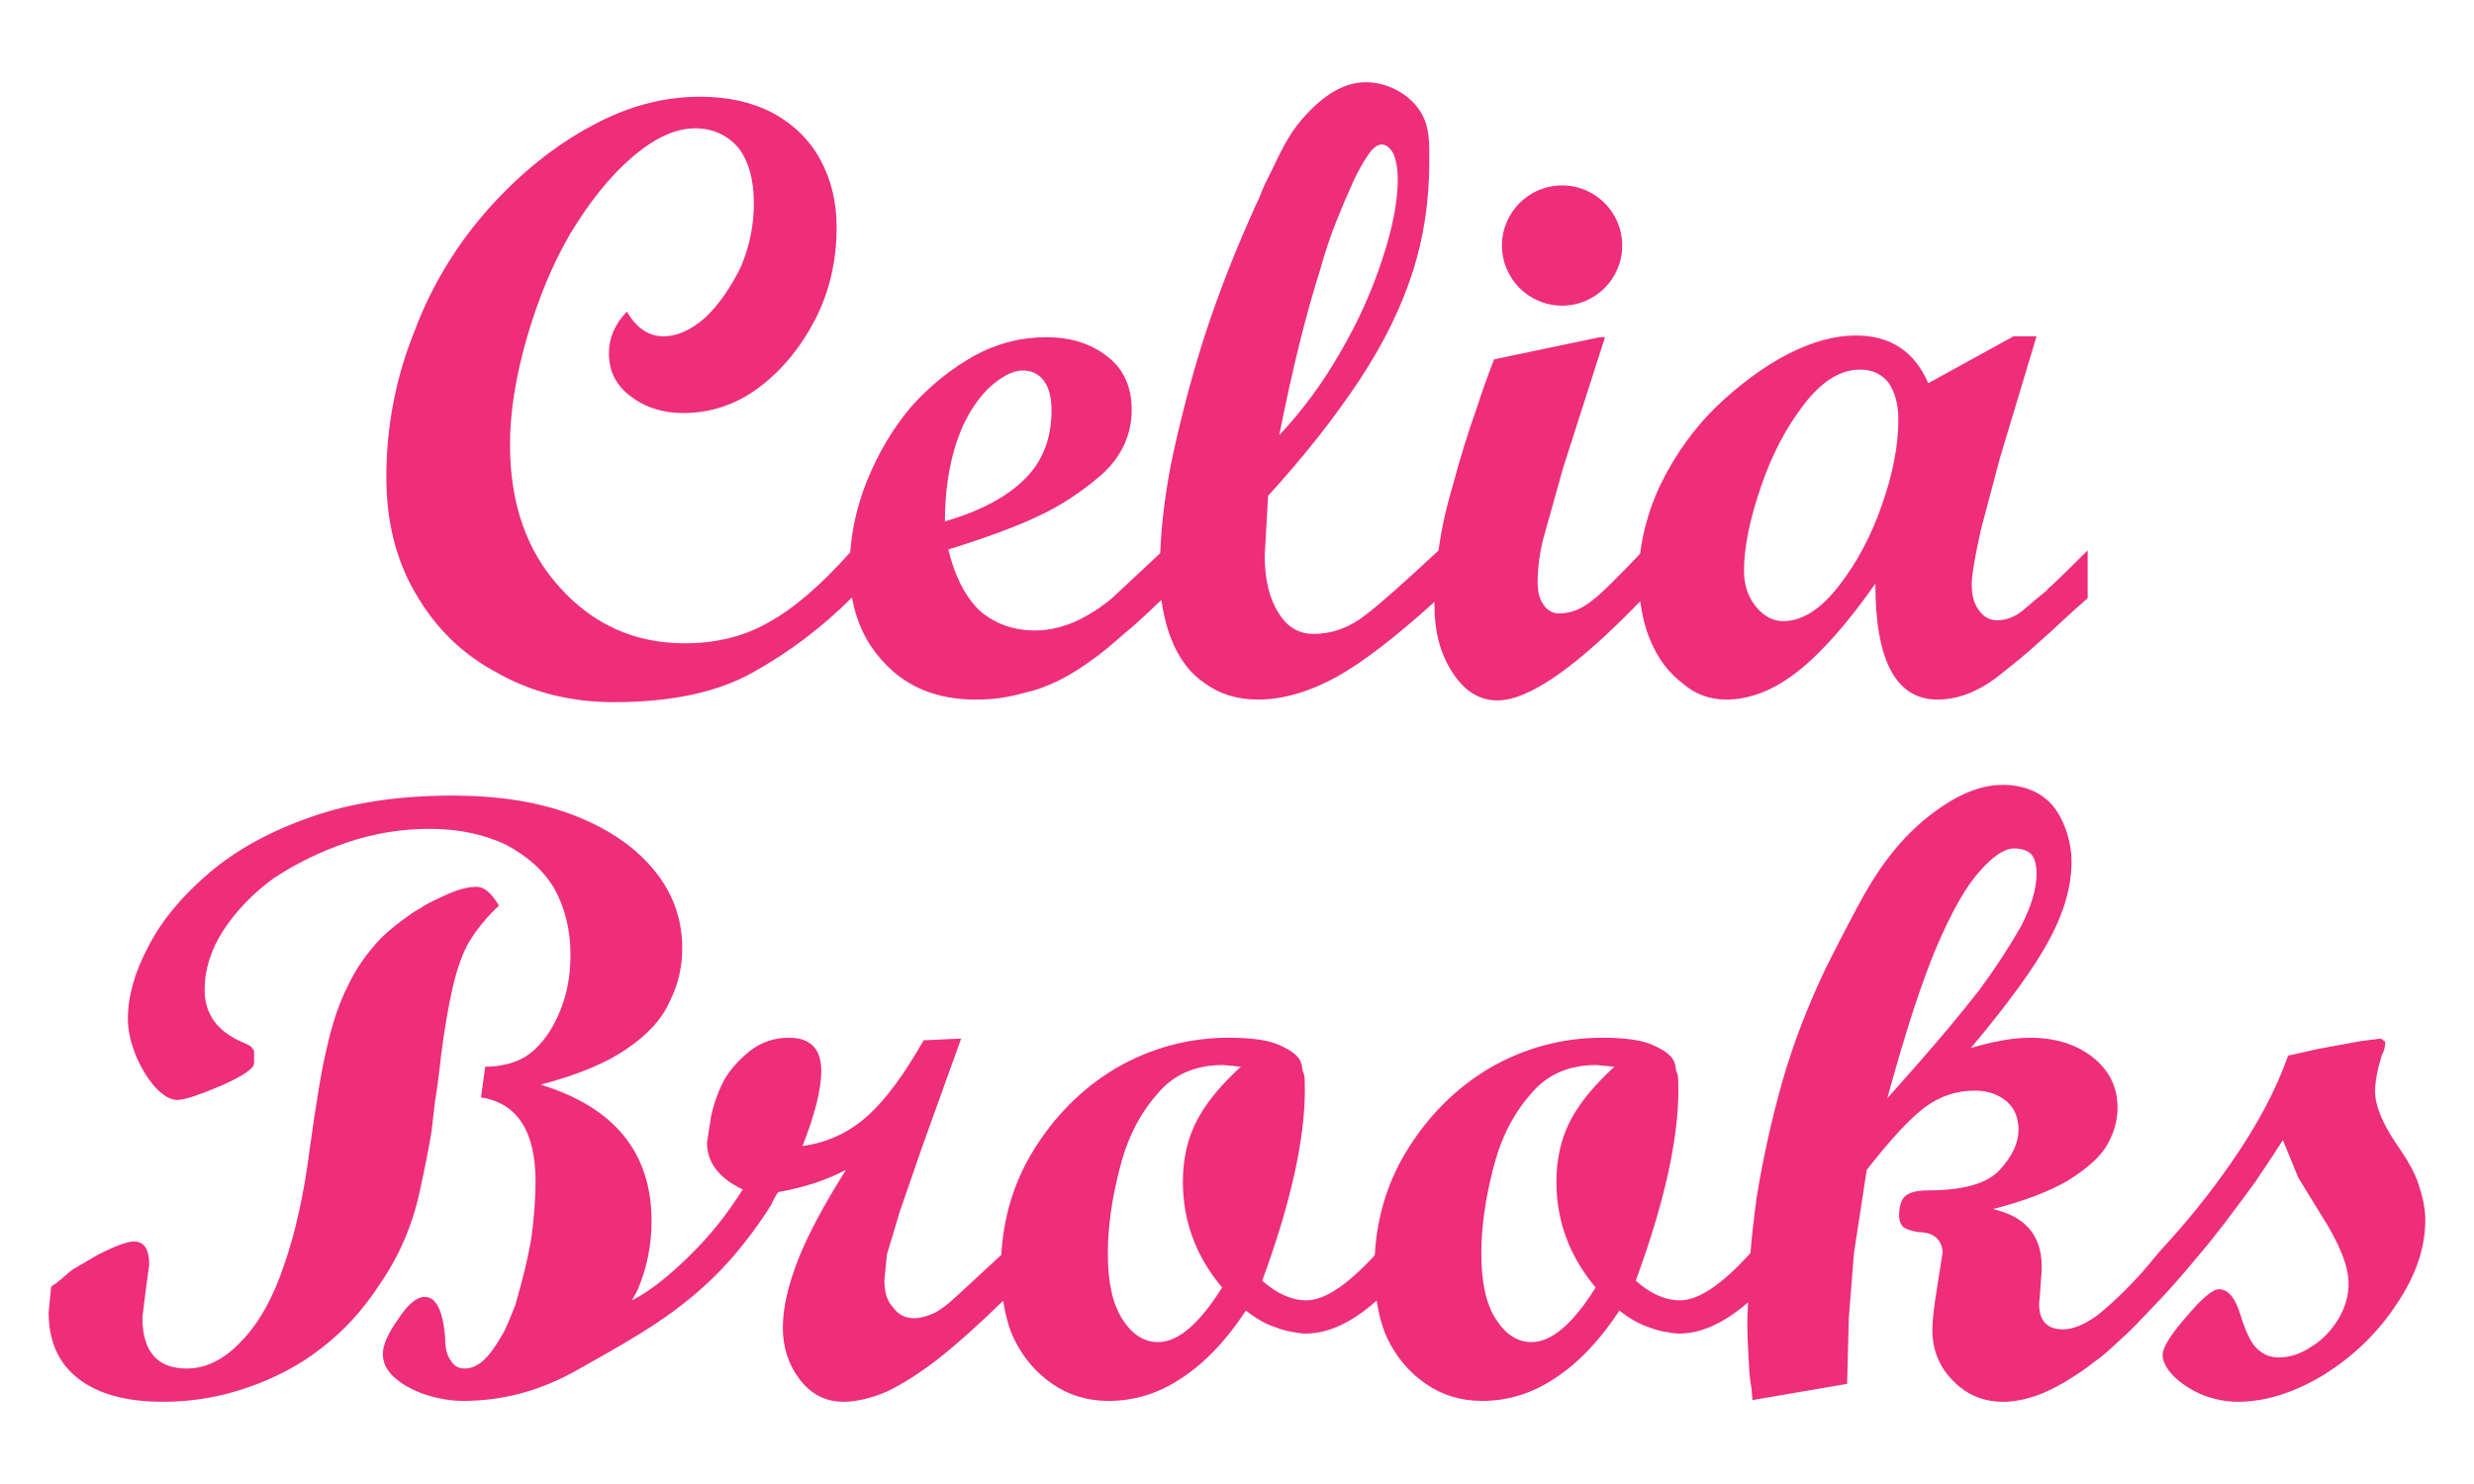 <?xml version="1.0" encoding="utf-8"?>
<!-- Generator: Adobe Illustrator 14.0.0, SVG Export Plug-In . SVG Version: 6.00 Build 43363)  -->
<!DOCTYPE svg PUBLIC "-//W3C//DTD SVG 1.1//EN" "http://www.w3.org/Graphics/SVG/1.1/DTD/svg11.dtd">
<svg version="1.1" xmlns="http://www.w3.org/2000/svg" xmlns:xlink="http://www.w3.org/1999/xlink" x="0px" y="0px" width="150px"
	 height="90px" viewBox="0 0 150 90" enable-background="new 0 0 150 90" xml:space="preserve">
<g id="Background_xA0_Image_1_">
</g>
<g id="arrow_3_" enable-background="new    ">
</g>
<g id="logo_1_" enable-background="new    ">
	<g id="logo">
		<g>
			<path fill-rule="evenodd" clip-rule="evenodd" fill="#EE2D7B" d="M94.711,18.537c2.013,0,3.645-1.633,3.645-3.645
				c0-2.013-1.632-3.646-3.645-3.646c-2.014,0-3.646,1.633-3.646,3.646C91.064,16.904,92.697,18.537,94.711,18.537z M30.092,40.773
				c2.104,1.204,4.482,1.81,7.137,1.81c3.482,0,6.291-0.605,8.429-1.81c2.171-1.208,4.17-2.706,5.999-4.543
				c0.273,1.555,0.923,2.885,1.963,3.973c1.378,1.483,3.223,2.224,5.533,2.224c0.688,0,1.309-0.051,1.862-0.155
				c0.379-0.069,0.947-0.206,1.707-0.413c1.136-0.345,2.308-0.965,3.515-1.861c0.413-0.275,1.067-0.811,1.966-1.604
				c0.462-0.364,1.205-1.041,2.213-2.01c0.115,0.801,0.29,1.58,0.578,2.319c0.482,1.241,1.17,2.154,2.068,2.741
				c0.895,0.655,1.963,0.982,3.206,0.982c1.516,0,3.119-0.467,4.809-1.396c1.596-0.896,3.568-2.42,5.901-4.534
				c-0.002,0.065-0.007,0.128-0.007,0.192c0,1.619,0.361,2.979,1.086,4.085c0.725,1.136,1.638,1.704,2.74,1.704
				c1.897,0,4.784-2.012,8.653-6.014c0.108,0.802,0.28,1.59,0.603,2.345c0.447,1.103,1.102,1.981,1.965,2.636
				c0.758,0.655,1.637,0.982,2.636,0.982c1.448,0,2.896-0.568,4.345-1.706c1.447-1.139,3.016-2.914,4.705-5.325
				c0,4.688,1.258,7.031,3.774,7.031c1.172,0,2.344-0.431,3.516-1.292l0.518-0.414c0.794-0.621,1.413-1.139,1.862-1.551
				c0.481-0.415,1.241-1.103,2.274-2.069c0.312-0.274,0.62-0.553,0.929-0.825v-2.897c-1.067,1.068-1.809,1.792-2.221,2.171
				c-0.139,0.104-0.226,0.191-0.259,0.259c-0.552,0.448-0.966,0.794-1.241,1.035c-0.551,0.518-1.139,0.774-1.759,0.774
				c-0.448,0-0.811-0.188-1.085-0.567c-0.311-0.38-0.466-0.914-0.466-1.604c0-0.552,0.189-1.671,0.567-3.362l1.139-4.29l2.224-7.395
				h-1.397l-5.169,2.844c-0.827-1.93-2.293-2.896-4.396-2.896c-1.276,0-2.654,0.38-4.136,1.138c-1.447,0.759-2.88,1.81-4.292,3.155
				c-1.381,1.342-2.517,2.928-3.413,4.755c-0.647,1.372-1.052,2.769-1.233,4.19c-0.422,0.448-0.928,0.971-1.559,1.602
				c-0.621,0.62-1.053,1.016-1.292,1.188c-0.655,0.552-1.345,0.829-2.067,0.829c-0.381,0-0.69-0.172-0.933-0.517
				c-0.242-0.347-0.362-0.795-0.362-1.346c0-0.896,0.12-1.809,0.362-2.741l1.188-4.239l2.535-7.911h-0.311l-6.411,1.345
				c-0.381,0.966-0.743,1.982-1.086,3.051c-0.518,1.447-1.001,3.016-1.448,4.703c-0.387,1.293-0.664,2.572-0.843,3.843
				c-2.094,1.956-3.573,3.264-4.431,3.915c-0.967,0.76-2.018,1.139-3.154,1.139c-0.898,0-1.604-0.432-2.121-1.294
				c-0.551-0.86-0.826-2.019-0.826-3.466l0.205-3.618c2.172-2.378,4.035-4.738,5.584-7.083c1.45-2.206,2.517-4.396,3.207-6.568
				c0.654-2.067,0.982-4.273,0.982-6.617c0-1.067,0.051-2.105-0.549-3.046c-0.57-0.897-1.562-1.501-2.599-1.701
				c-1.91-0.367-3.404,0.847-4.585,2.196c-0.828,0.949-1.344,2.098-1.885,3.223l-0.361,0.724c-0.036,0.069-0.156,0.362-0.362,0.879
				c-0.172,0.345-0.362,0.759-0.567,1.241c-1.002,2.275-1.863,4.498-2.586,6.67c-0.759,2.31-1.431,4.793-2.018,7.446
				c-0.486,2.259-0.722,4.266-0.803,6.121l-2.918,2.723c-0.654,0.551-1.378,1.014-2.171,1.395c-0.863,0.381-1.689,0.567-2.483,0.567
				c-1.344,0-2.48-0.413-3.413-1.238c-0.862-0.863-1.481-2.088-1.862-3.673c2.311-0.725,4.086-1.377,5.328-1.966
				c1.378-0.619,2.706-1.481,3.981-2.583c1.205-1.104,1.809-2.414,1.809-3.931c0-1.379-0.482-2.447-1.448-3.206
				c-0.999-0.793-2.24-1.189-3.721-1.189c-1.553,0-3.017,0.38-4.396,1.137c-1.414,0.794-2.688,1.828-3.827,3.103
				c-1.103,1.311-1.999,2.827-2.689,4.551c-0.562,1.429-0.879,2.847-0.984,4.252c-1.751,1.97-3.39,3.384-4.909,4.229
				c-1.483,0.86-3.19,1.291-5.119,1.291c-3.034,0-5.566-1.138-7.602-3.412c-1.999-2.204-2.998-5.083-2.998-8.635
				c0-1.966,0.343-4.138,1.033-6.516c0.69-2.379,1.569-4.48,2.638-6.308c1.169-1.931,2.394-3.447,3.669-4.551
				c1.38-1.206,2.672-1.81,3.88-1.81c1.066,0,1.946,0.396,2.636,1.188c0.622,0.828,0.93,1.948,0.93,3.361
				c0,1.311-0.257,2.586-0.774,3.825c-0.621,1.276-1.344,2.311-2.171,3.104c-0.862,0.758-1.706,1.137-2.535,1.137
				c-0.896,0-1.637-0.5-2.222-1.499c-0.726,0.758-1.088,1.602-1.088,2.533c0,1.069,0.431,1.931,1.293,2.586
				c0.897,0.688,1.965,1.032,3.208,1.032c1.687,0,3.22-0.518,4.601-1.55c1.378-1.034,2.516-2.412,3.413-4.137
				c0.861-1.688,1.292-3.551,1.292-5.585c0-1.516-0.328-2.878-0.983-4.085c-0.654-1.205-1.62-2.153-2.895-2.844
				c-1.242-0.654-2.706-0.982-4.396-0.982c-2.24,0-4.428,0.587-6.566,1.759c-2.207,1.173-4.275,2.827-6.204,4.964
				c-2.001,2.24-3.516,4.74-4.551,7.497c-1.136,2.827-1.706,5.775-1.706,8.843c0,2.689,0.587,5.034,1.756,7.032
				C26.387,38.067,28.025,39.668,30.092,40.773z M106.774,29.5c0.655-1.932,1.534-3.602,2.636-5.016
				c1.07-1.378,2.188-2.068,3.363-2.068c0.757,0,1.344,0.277,1.756,0.827c0.379,0.587,0.57,1.311,0.57,2.171
				c0,1.586-0.328,3.31-0.982,5.171c-0.656,1.896-1.535,3.553-2.639,4.964c-1.102,1.414-2.224,2.121-3.359,2.121
				c-0.621,0-1.172-0.292-1.656-0.879c-0.481-0.588-0.724-1.312-0.724-2.172C105.739,33.205,106.084,31.499,106.774,29.5z
				 M80.041,16.366c0.174-0.654,0.415-1.413,0.725-2.275c0.139-0.379,0.379-0.982,0.723-1.81c0.105-0.241,0.293-0.672,0.57-1.293
				c0.276-0.586,0.552-1.086,0.827-1.499c0.31-0.483,0.603-0.724,0.88-0.724c0.275,0,0.518,0.189,0.724,0.568
				c0.173,0.449,0.259,0.948,0.259,1.5c0,1.379-0.312,2.999-0.932,4.86c-0.621,1.931-1.465,3.809-2.534,5.637
				c-1.032,1.826-2.274,3.516-3.722,5.068C78.352,22.399,79.181,19.055,80.041,16.366z M58.015,26.761
				c0.448-1.311,1.085-2.379,1.912-3.208c0.793-0.724,1.483-1.085,2.07-1.085c0.549,0,0.98,0.207,1.292,0.621
				c0.31,0.413,0.466,1.018,0.466,1.809c0,1.69-0.535,3.068-1.604,4.136c-1.103,1.104-2.723,1.965-4.861,2.588
				C57.291,29.829,57.533,28.209,58.015,26.761z M26.164,68.623c0.034-0.345,0.104-0.945,0.208-1.811
				c0.137-0.826,0.257-1.739,0.363-2.739c0.206-1.621,0.446-3.033,0.723-4.24c0.276-1.172,0.621-2.103,1.033-2.792
				c0.449-0.725,1.035-1.431,1.759-2.12c-0.448-0.758-0.896-1.138-1.345-1.138c-0.517,0-1.121,0.154-1.81,0.466
				c-0.069,0.033-0.294,0.138-0.673,0.31l-0.412,0.207c-0.138,0.069-0.311,0.173-0.518,0.311c-0.242,0.138-0.415,0.241-0.518,0.311
				c-0.793,0.551-1.414,1.052-1.862,1.499c-0.86,0.897-1.534,1.861-2.016,2.896c-0.518,0.999-0.949,2.274-1.294,3.826
				c-0.275,1.104-0.619,3.153-1.034,6.151c-0.345,2.689-0.862,5.017-1.55,6.98c-0.657,1.966-1.519,3.501-2.585,4.604
				c-1.036,1.103-2.138,1.653-3.31,1.653c-1.792,0-2.689-1.035-2.689-3.102l0.206-1.655l0.208-1.551c0-0.93-0.311-1.396-0.932-1.396
				c-0.413,0-1.155,0.277-2.224,0.828C5.412,76.396,4.913,76.69,4.396,77c-0.103,0.069-0.328,0.259-0.673,0.569
				c-0.207,0.173-0.413,0.329-0.621,0.463l-0.154,1.554c0,1.759,0.602,3.101,1.81,4.032c1.205,0.931,2.912,1.396,5.119,1.396
				c1.792,0,3.515-0.292,5.169-0.879c1.69-0.585,3.173-1.377,4.448-2.378c1.344-1.035,2.499-2.293,3.464-3.774
				c1.206-1.723,2.033-3.619,2.482-5.689C25.785,70.711,26.026,69.486,26.164,68.623z M146.64,71.831
				c-0.206-0.657-0.638-1.448-1.295-2.381c-0.896-1.311-1.344-2.396-1.344-3.258c0-0.585,0.139-1.326,0.415-2.223
				c0.136-0.241,0.206-0.5,0.206-0.775l-0.257-0.207l-1.241,0.155l-2.536,0.466l-1.859,0.413c-0.723,2.067-1.879,4.24-3.465,6.516
				c-1.287,1.868-2.732,3.641-4.291,5.324l-0.455,0.543c-0.041,0.042-0.074,0.088-0.114,0.135l-0.257,0.308
				c-0.31,0.378-0.76,0.859-1.345,1.447c-0.551,0.551-1.085,1.033-1.603,1.447c-0.793,0.585-1.5,0.88-2.119,0.88
				c-0.965,0-1.449-0.518-1.449-1.553l0.053-0.568l0.052-0.776l0.05-0.621v-0.31c0-1.861-0.982-3.015-2.946-3.465
				c1.861-0.482,3.361-1.052,4.498-1.706c1.171-0.724,1.964-1.429,2.38-2.119c0.448-0.758,0.67-1.534,0.67-2.327
				c0-1.241-0.498-2.258-1.497-3.052c-1.002-0.792-2.277-1.188-3.827-1.188c-0.965,0-2.154,0.207-3.568,0.621
				c2.344-2.793,3.947-5.017,4.81-6.671c0.86-1.62,1.292-3.171,1.292-4.654c0-1.186-0.479-2.727-1.324-3.574
				c-0.828-0.828-2.044-1.125-3.186-1.044c-1.369,0.098-2.611,0.761-3.706,1.554c-2.208,1.601-3.6,3.625-4.864,6.013
				c-0.622,1.171-1.225,2.344-1.812,3.515c-1.103,2.311-1.981,4.603-2.637,6.879c-0.654,2.31-1.171,4.637-1.551,6.98
				c-0.187,1.336-0.309,2.464-0.385,3.438c-1.724,1.906-3.148,2.869-4.27,2.869c-0.896,0-1.792-0.396-2.688-1.191
				c1.724-4.687,2.586-8.546,2.586-11.581c0-0.516-0.018-0.826-0.051-0.931c-0.035-0.068-0.071-0.171-0.105-0.31
				c0-0.137-0.033-0.292-0.104-0.466c-0.136-0.344-0.551-0.672-1.24-0.982c-0.654-0.31-1.689-0.465-3.102-0.465
				c-2.449,0-4.74,0.621-6.878,1.861c-2.068,1.241-3.758,2.947-5.066,5.118c-1.137,1.904-1.738,3.981-1.862,6.212
				c-1.661,1.805-3.045,2.734-4.137,2.734c-0.896,0-1.792-0.396-2.688-1.191c1.724-4.687,2.586-8.546,2.586-11.581
				c0-0.516-0.017-0.826-0.05-0.931c-0.036-0.068-0.072-0.171-0.106-0.31c0-0.137-0.032-0.292-0.103-0.466
				c-0.137-0.344-0.552-0.672-1.242-0.982c-0.653-0.31-1.689-0.465-3.1-0.465c-2.45,0-4.741,0.621-6.878,1.861
				c-2.068,1.241-3.757,2.947-5.067,5.118c-1.134,1.898-1.734,3.969-1.859,6.19L58.119,78.5c-0.655,0.618-1.189,1.019-1.601,1.188
				c-0.414,0.175-0.776,0.259-1.085,0.259c-0.555,0-0.983-0.224-1.295-0.673c-0.345-0.343-0.518-0.896-0.518-1.654l0.157-1.55
				l0.776-2.586l1.395-4.034l2.327-6.463L56,63.091c-1.172,2.067-2.294,3.585-3.362,4.551c-1.136,1.032-2.464,1.655-3.981,1.861
				c0.757-1.931,1.138-3.447,1.138-4.551c0-1.344-0.656-2.017-1.964-2.017c-0.863,0-1.64,0.259-2.328,0.775
				c-0.654,0.518-1.171,1.086-1.551,1.706c-0.345,0.621-0.621,1.362-0.829,2.225l-0.257,1.655c0,1.206,0.724,2.154,2.171,2.843
				c-0.932,1.447-1.831,2.651-3.312,4.101c-1.069,1.046-2.316,2.087-3.419,2.626c0.119-0.228,0.272-0.438,0.371-0.679
				c0.552-1.309,0.827-2.688,0.827-4.136c0-4.137-2.241-6.892-6.722-8.272c2.24-0.586,3.98-1.311,5.221-2.171
				c1.275-0.862,2.138-1.81,2.586-2.845c0.518-0.999,0.777-2.085,0.777-3.258c0-1.826-0.604-3.446-1.812-4.859
				c-1.171-1.38-2.809-2.465-4.911-3.259c-2.034-0.757-4.431-1.137-7.188-1.137c-3.276,0-6.137,0.431-8.583,1.293
				c-2.483,0.861-4.551,1.998-6.205,3.412c-1.656,1.414-2.878,2.896-3.671,4.447c-0.827,1.55-1.242,3.016-1.242,4.396
				c0,0.653,0.156,1.379,0.465,2.171c0.312,0.758,0.707,1.414,1.191,1.965c0.481,0.517,0.93,0.775,1.344,0.775
				c0.413,0,1.309-0.292,2.689-0.88c1.309-0.584,1.963-1.033,1.963-1.344v-0.775c-0.07-0.068-0.12-0.137-0.154-0.206
				c-0.069-0.069-0.225-0.155-0.465-0.259c-1.586-0.654-2.379-1.724-2.379-3.207c0-1.24,0.378-2.446,1.138-3.618
				c0.792-1.207,1.81-2.258,3.051-3.155c1.345-0.896,2.825-1.619,4.446-2.171c1.62-0.552,3.292-0.827,5.016-0.827
				c1.689,0,3.206,0.311,4.55,0.93c1.344,0.69,2.345,1.587,2.999,2.689c0.654,1.173,0.982,2.518,0.982,4.033
				c0,1.379-0.259,2.62-0.774,3.723c-0.517,1.137-1.19,1.966-2.018,2.481c-0.69,0.38-1.484,0.569-2.377,0.569l-0.259,1.862
				c2.205,0.344,3.309,2.051,3.309,5.119c0,0.999-0.088,2.154-0.259,3.463c-0.208,1.174-0.518,2.466-0.932,3.88
				c0,0.034-0.034,0.139-0.104,0.31c-0.275,0.689-0.465,1.138-0.568,1.344c-0.241,0.448-0.5,0.862-0.776,1.242
				c-0.518,0.723-1.068,1.085-1.653,1.085c-0.381,0-0.656-0.155-0.827-0.465c-0.243-0.275-0.365-0.76-0.365-1.45
				c-0.137-1.619-0.55-2.428-1.238-2.428c-0.484,0-1.019,0.447-1.603,1.343c-0.622,0.862-0.933,1.569-0.933,2.12
				c0,0.518,0.225,0.982,0.673,1.397c0.448,0.412,1.052,0.757,1.81,1.033c0.827,0.275,1.62,0.414,2.379,0.414
				c2.497,0,4.749-0.651,6.914-1.868c1.273-0.715,2.546-1.426,3.789-2.192c2.248-1.382,4.215-2.941,5.906-4.974
				c0.509-0.615,0.997-1.248,1.45-1.906c0.202-0.295,0.402-0.594,0.589-0.896c0.07-0.109,0.379-0.812,0.484-0.833
				c1.55-0.273,2.912-0.724,4.084-1.342c-1.345,2.138-2.309,3.947-2.895,5.428c-0.622,1.586-0.931,2.967-0.931,4.137
				c0,1.207,0.343,2.26,1.033,3.155c0.69,0.896,1.57,1.343,2.638,1.343c0.791,0,1.671-0.206,2.637-0.619
				c0.999-0.483,2.052-1.155,3.153-2.018c1.116-0.877,2.416-2.046,3.896-3.486c0.135,0.838,0.335,1.621,0.654,2.298
				c0.551,1.137,1.326,2.051,2.327,2.739c1,0.69,2.135,1.035,3.413,1.035c1.585,0,3.068-0.467,4.446-1.396
				c1.414-0.931,2.705-2.291,3.876-4.084c0.655,0.516,1.275,0.86,1.863,1.033c0.241,0.105,0.533,0.189,0.93,0.258
				c0.346,0.07,0.62,0.104,0.828,0.104c1.385,0,2.822-0.672,4.309-2c0.133,0.846,0.334,1.631,0.656,2.311
				c0.551,1.137,1.325,2.051,2.326,2.739c0.999,0.69,2.136,1.035,3.413,1.035c1.583,0,3.067-0.467,4.446-1.396
				c1.412-0.931,2.704-2.291,3.877-4.084c0.654,0.516,1.275,0.86,1.861,1.033c0.242,0.105,0.535,0.189,0.931,0.258
				c0.345,0.07,0.62,0.104,0.829,0.104c1.347,0,2.742-0.645,4.182-1.897c-0.01,0.403-0.048,0.832-0.048,1.226
				c0,0.654,0.036,1.534,0.105,2.637c0,0.311,0.05,0.775,0.154,1.397l0.052,0.672l5.74-0.984l0.103-3.98l0.31-3.931l0.776-5.065
				c1.481-1.896,2.672-3.173,3.568-3.827c0.896-0.655,1.895-0.982,2.997-0.982c0.519,0,0.984,0.104,1.397,0.31
				c0.413,0.207,0.724,0.484,0.931,0.828c0.205,0.345,0.311,0.76,0.311,1.239c0,0.795-0.381,1.604-1.138,2.433
				c-0.759,0.826-2.208,1.241-4.343,1.241c-0.621,0-1.069,0.101-1.344,0.309c-0.278,0.209-0.415,0.621-0.415,1.242
				c0,0.275,0.085,0.498,0.259,0.671c0.172,0.139,0.482,0.242,0.93,0.311c0.482,0,0.846,0.122,1.086,0.363
				c0.242,0.239,0.361,0.533,0.361,0.879l-0.309,1.965c-0.205,1.241-0.312,2.138-0.312,2.689c0,1.241,0.416,2.273,1.242,3.102
				c0.827,0.862,1.846,1.291,3.051,1.291c0.654,0,1.361-0.139,2.12-0.412c0.725-0.275,1.448-0.654,2.173-1.138
				c0.344-0.206,0.756-0.499,1.24-0.879c0.137-0.104,0.259-0.188,0.362-0.26c0.414-0.344,0.707-0.603,0.879-0.775
				c0.654-0.584,1.189-1.102,1.604-1.552c0.298-0.299,0.663-0.699,1.134-1.187c0.655-0.69,1.396-1.537,2.225-2.536
				c0.587-0.688,1.154-1.395,1.706-2.118c0.757-1.002,1.36-1.809,1.81-2.433c0.654-0.963,1.225-1.825,1.707-2.584l0.932,2.275
				l1.395,2.273c1.104,1.727,1.656,3.104,1.656,4.137c0,0.76-0.209,1.483-0.621,2.172c-0.448,0.724-0.981,1.277-1.604,1.655
				c-0.656,0.448-1.327,0.672-2.018,0.672c-0.515,0-0.963-0.189-1.344-0.568c-0.346-0.346-0.672-1.035-0.984-2.068
				c-0.309-0.999-0.739-1.501-1.291-1.501c-0.379,0-1.033,0.552-1.965,1.656c-0.966,1.105-1.447,1.879-1.447,2.325
				c0,0.416,0.239,0.862,0.724,1.347c0.482,0.448,1.052,0.811,1.707,1.086c0.724,0.273,1.43,0.412,2.12,0.412
				c1.653,0,3.377-0.534,5.169-1.604c1.829-1.136,3.311-2.566,4.449-4.292c1.171-1.722,1.756-3.429,1.756-5.117
				C147.052,73.381,146.916,72.654,146.64,71.831z M72.598,67.9c-0.587,1.102-0.879,2.36-0.879,3.774
				c0,2.377,0.791,4.515,2.377,6.41c-1.378,2.207-2.671,3.31-3.877,3.31c-0.863,0-1.586-0.465-2.171-1.396
				c-0.586-0.896-0.879-2.222-0.879-3.981c0-1.584,0.239-3.307,0.724-5.171c0.447-1.791,1.204-3.29,2.273-4.497
				c0.965-1.173,2.293-1.759,3.982-1.759l1.086,0.104C74.027,65.797,73.147,66.865,72.598,67.9z M95.246,67.9
				c-0.588,1.102-0.88,2.36-0.88,3.774c0,2.377,0.792,4.515,2.378,6.41c-1.378,2.207-2.673,3.31-3.878,3.31
				c-0.862,0-1.587-0.465-2.171-1.396c-0.588-0.896-0.88-2.222-0.88-3.981c0-1.584,0.24-3.307,0.724-5.171
				c0.449-1.791,1.206-3.29,2.275-4.497c0.965-1.173,2.292-1.759,3.981-1.759l1.085,0.104C96.674,65.797,95.795,66.865,95.246,67.9z
				 M116.081,64.745l-1.653,1.862c1.103-4.034,2.102-7.102,2.998-9.204c0.933-2.173,1.81-3.705,2.639-4.603
				c0.791-0.896,1.48-1.345,2.068-1.345c0.445,0,0.79,0.121,1.033,0.362c0.207,0.242,0.311,0.639,0.311,1.189
				c0,0.896-0.311,1.947-0.932,3.154c-0.724,1.275-1.568,2.567-2.533,3.877C118.908,61.453,117.598,63.022,116.081,64.745z"/>
		</g>
	</g>
</g>
<g id="arrow_2_" enable-background="new    ">
</g>
</svg>
